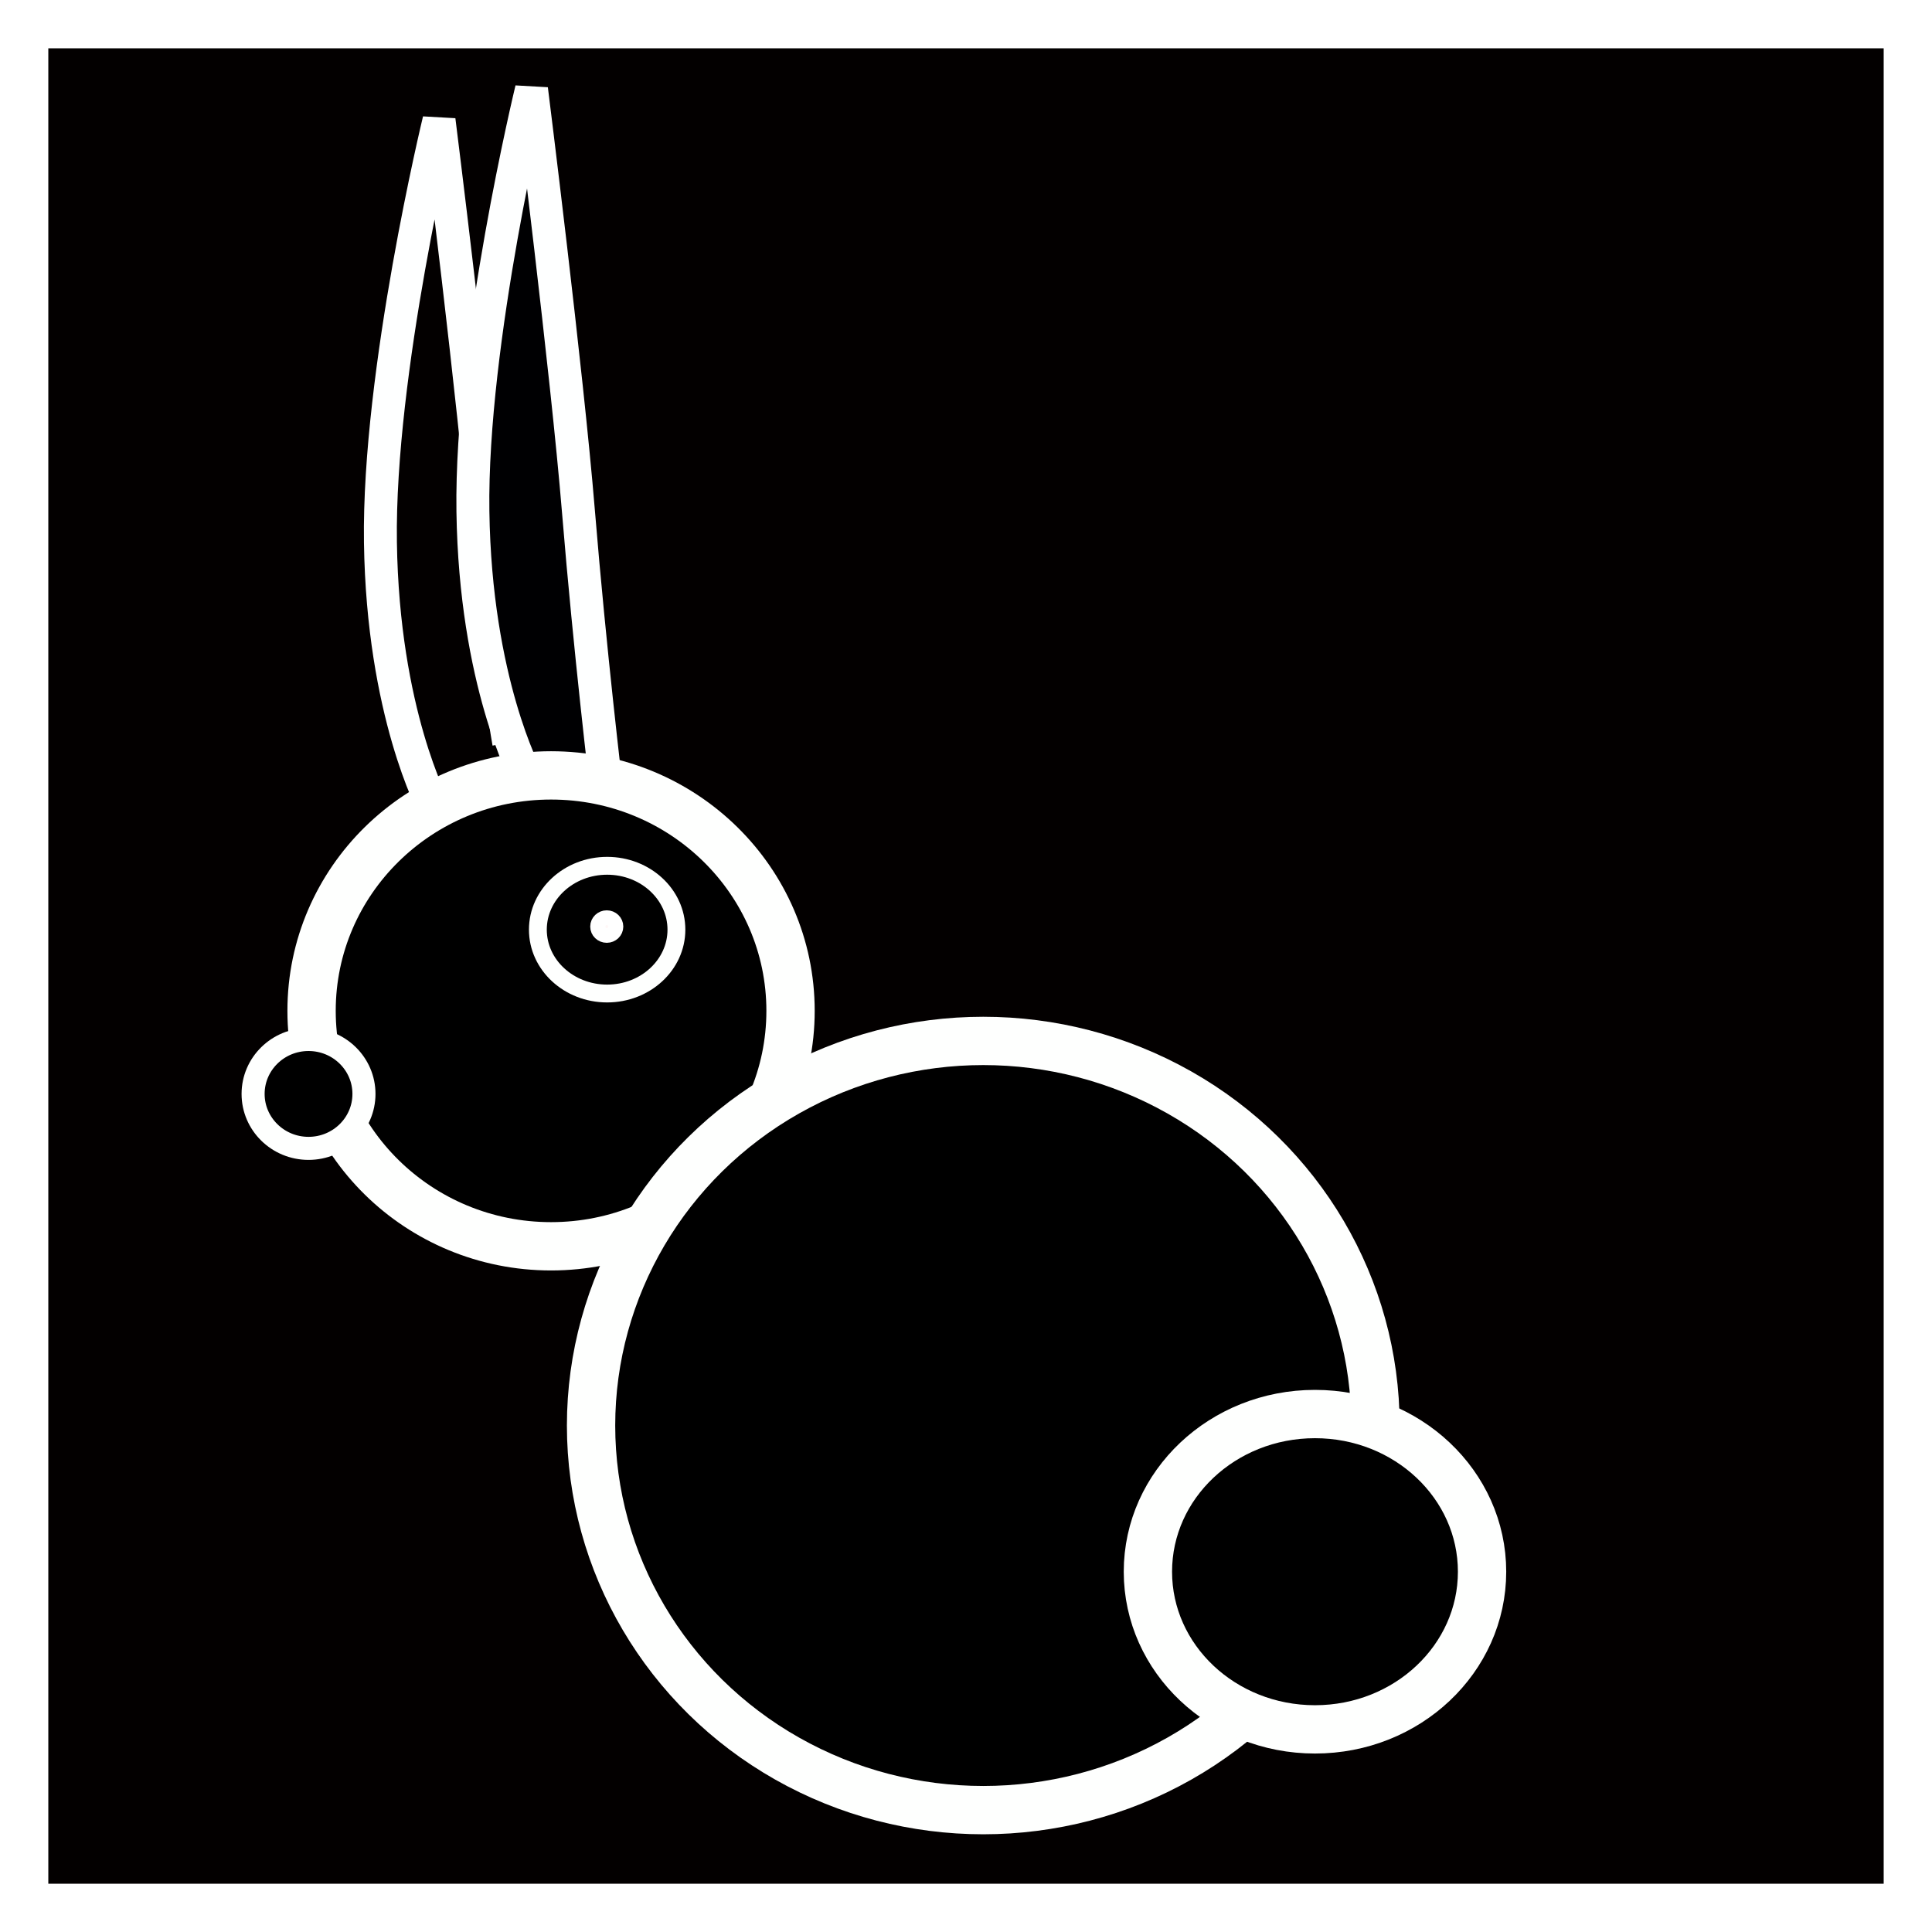 <?xml version="1.0" encoding="UTF-8" standalone="no"?>
<!-- Created with Inkscape (http://www.inkscape.org/) -->

<svg
   width="175.948mm"
   height="175.952mm"
   viewBox="0 0 175.948 175.952"
   version="1.1"
   id="svg3891"
   inkscape:version="1.1.1 (3bf5ae0d25, 2021-09-20)"
   sodipodi:docname="profile-icon.svg"
   xmlns:inkscape="http://www.inkscape.org/namespaces/inkscape"
   xmlns:sodipodi="http://sodipodi.sourceforge.net/DTD/sodipodi-0.dtd"
   xmlns="http://www.w3.org/2000/svg"
   xmlns:svg="http://www.w3.org/2000/svg">
  <rect x="0" y="0" width="175.948" height="175.952" fill="#808080" stroke="none"/>
  <sodipodi:namedview
     id="namedview3893"
     pagecolor="#ffffff"
     bordercolor="#666666"
     borderopacity="1.0"
     inkscape:pageshadow="2"
     inkscape:pageopacity="0.0"
     inkscape:pagecheckerboard="0"
     inkscape:document-units="mm"
     showgrid="false"
     inkscape:zoom="0.52410024"
     inkscape:cx="411.18088"
     inkscape:cy="444.57144"
     inkscape:window-width="1400"
     inkscape:window-height="748"
     inkscape:window-x="4045"
     inkscape:window-y="146"
     inkscape:window-maximized="0"
     inkscape:current-layer="layer1" />
  <defs
     id="defs3888" />
  <g
     inkscape:label="Layer 1"
     inkscape:groupmode="layer"
     id="layer1"
     transform="translate(-22.551,-33.968)">
    <rect
       style="fill:#030000;fill-opacity:1;stroke:#ffffff;stroke-width:4.4;stroke-miterlimit:4;stroke-dasharray:none;stroke-opacity:1"
       id="rect1379-3"
       width="171.548"
       height="171.552"
       x="24.751"
       y="36.168" />
    <path
       style="fill:none;stroke:#feffff;stroke-width:3;stroke-linecap:butt;stroke-linejoin:miter;stroke-miterlimit:4;stroke-dasharray:none;stroke-opacity:1"
       d="m 62.043,107.435 c 0,0 -4.623,-8.561 -4.846,-24.071 -0.223,-15.51 5.337,-38.444 5.337,-38.444 0,0 3.231,25.712 4.274,38.441 1.042,12.729 2.073,18.234 2.073,18.234"
       id="path7740-2-1"
       sodipodi:nodetypes="cccsc" />
    <path
       style="fill:#000002;fill-opacity:1;stroke:#feffff;stroke-width:3;stroke-linecap:butt;stroke-linejoin:miter;stroke-miterlimit:4;stroke-dasharray:none;stroke-opacity:1"
       d="m 70.465,104.614 c 0,0 -4.623,-8.561 -4.846,-24.071 -0.223,-15.51 5.337,-38.444 5.337,-38.444 0,0 3.231,25.712 4.274,38.441 1.042,12.729 2.556,25.343 2.556,25.343"
       id="use8105-3-5"
       sodipodi:nodetypes="cccsc" />
    <ellipse
       style="fill:#000000;fill-opacity:1;stroke:#fefffe;stroke-width:4.4;stroke-miterlimit:4;stroke-dasharray:none;stroke-opacity:1"
       id="path6839-7-5"
       cx="72.736"
       cy="126.026"
       rx="21.81"
       ry="21.443" />
    <ellipse
       style="fill:#000000;fill-opacity:1;stroke:#fefffe;stroke-width:4.4;stroke-miterlimit:4;stroke-dasharray:none;stroke-opacity:1"
       id="path6153-5-4"
       cx="112.098"
       cy="163.791"
       rx="35.719"
       ry="35.026" />
    <ellipse
       style="fill:#000000;fill-opacity:1;stroke:#fefffe;stroke-width:4.4;stroke-miterlimit:4;stroke-dasharray:none;stroke-opacity:1"
       id="path6749-9-7"
       cx="142.307"
       cy="177.104"
       rx="15.216"
       ry="14.359" />
    <ellipse
       style="fill:#000000;fill-opacity:1;stroke:#fefffe;stroke-width:1.625;stroke-miterlimit:4;stroke-dasharray:none;stroke-opacity:1"
       id="path6865-2-6"
       cx="77.844"
       cy="118.632"
       rx="6.309"
       ry="5.816" />
    <ellipse
       style="fill:#000000;fill-opacity:1;stroke:#fefffe;stroke-width:2.1;stroke-miterlimit:4;stroke-dasharray:none;stroke-opacity:1"
       id="path6971-8-6"
       cx="50.649"
       cy="133.592"
       rx="5.048"
       ry="4.958" />
    <ellipse
       style="fill:#fff7f7;stroke:#ffffff;stroke-width:1.627;stroke-linecap:round;stroke-miterlimit:4;stroke-dasharray:none;stroke-opacity:1"
       id="path1245"
       cx="77.809"
       cy="118.351"
       rx="0.693"
       ry="0.666" />
  </g>
</svg>
